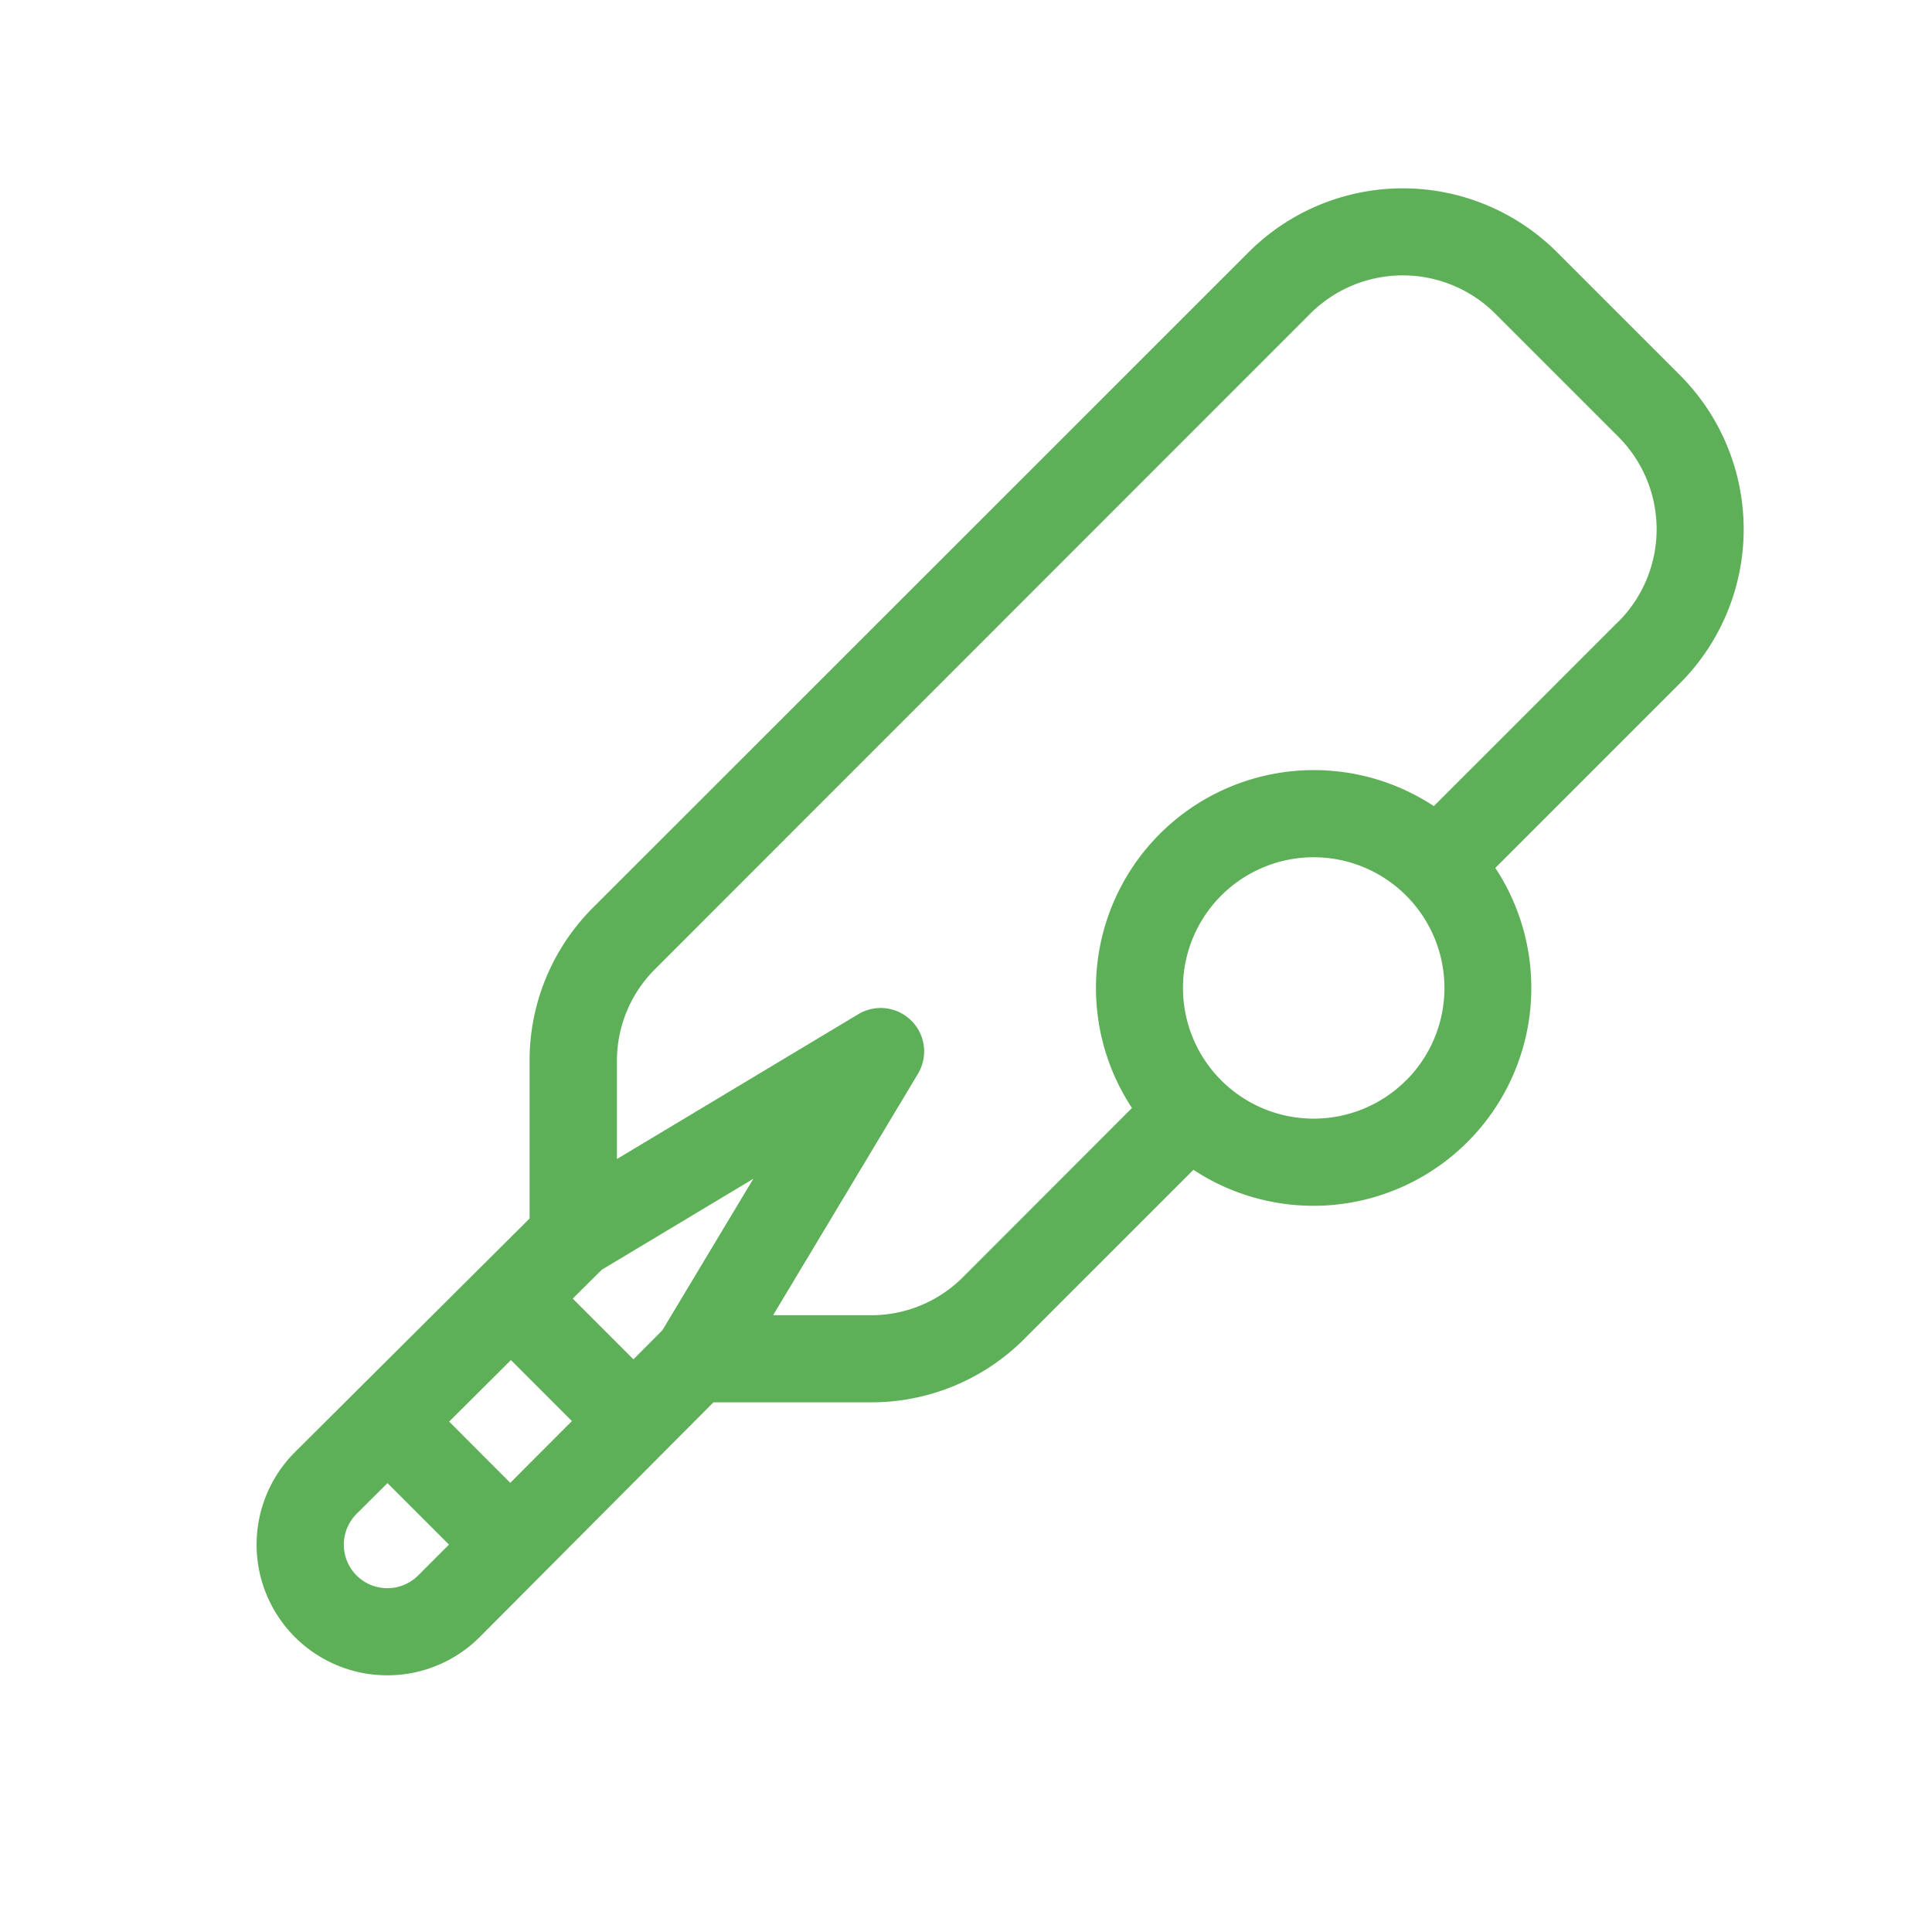 <svg xmlns="http://www.w3.org/2000/svg" xmlns:xlink="http://www.w3.org/1999/xlink" width="80" height="80" viewBox="0 0 80 80">
  <defs>
    <clipPath id="clip-path">
      <circle id="Ellipse_18" data-name="Ellipse 18" cx="40" cy="40" r="40" transform="translate(954 -8933)" fill="#fff" stroke="#707070" stroke-width="1"/>
    </clipPath>
  </defs>
  <g id="cricet-icon" transform="translate(-1030 8928)">
    <g id="Mask_Group_29" data-name="Mask Group 29" transform="translate(76 5)" clip-path="url(#clip-path)">
      <path id="cricket" d="M58.936,7.819l-5.1-5.1a9.03,9.03,0,0,0-12.757,0L13.9,29.89a8.942,8.942,0,0,0-2.6,6.379v6.467l-9.721,9.68a5.412,5.412,0,1,0,7.657,7.651l9.677-9.718h6.467a8.94,8.94,0,0,0,6.379-2.6l7.029-7.028a9.023,9.023,0,0,0,12.5-12.5l7.644-7.644A9.031,9.031,0,0,0,58.936,7.819ZM16.8,47.362l-1.2,1.207-2.514-2.514,1.207-1.2,6.271-3.762ZM10.5,53.683,7.969,51.147,10.526,48.6l2.525,2.525ZM4.134,57.518a1.806,1.806,0,0,1,0-2.549l1.281-1.275,2.546,2.546L6.686,57.518A1.807,1.807,0,0,1,4.134,57.518Zm43.459-20.5a5.412,5.412,0,1,1,0-7.654A5.409,5.409,0,0,1,47.593,37.021Zm8.792-19-7.643,7.643a9.023,9.023,0,0,0-12.5,12.5L29.21,45.2a5.358,5.358,0,0,1-3.827,1.542h-4l5.989-9.981a1.8,1.8,0,0,0-2.475-2.475l-9.981,5.989v-4a5.359,5.359,0,0,1,1.542-3.827L43.628,5.267a5.419,5.419,0,0,1,7.654,0l5.1,5.1A5.419,5.419,0,0,1,56.385,18.024Zm0,0" transform="translate(964.63 -8925.282)" fill="#5db057"/>
    </g>
    <rect id="Rectangle_220" data-name="Rectangle 220" width="80" height="80" transform="translate(1030 -8928)" fill="none"/>
  </g>
</svg>
